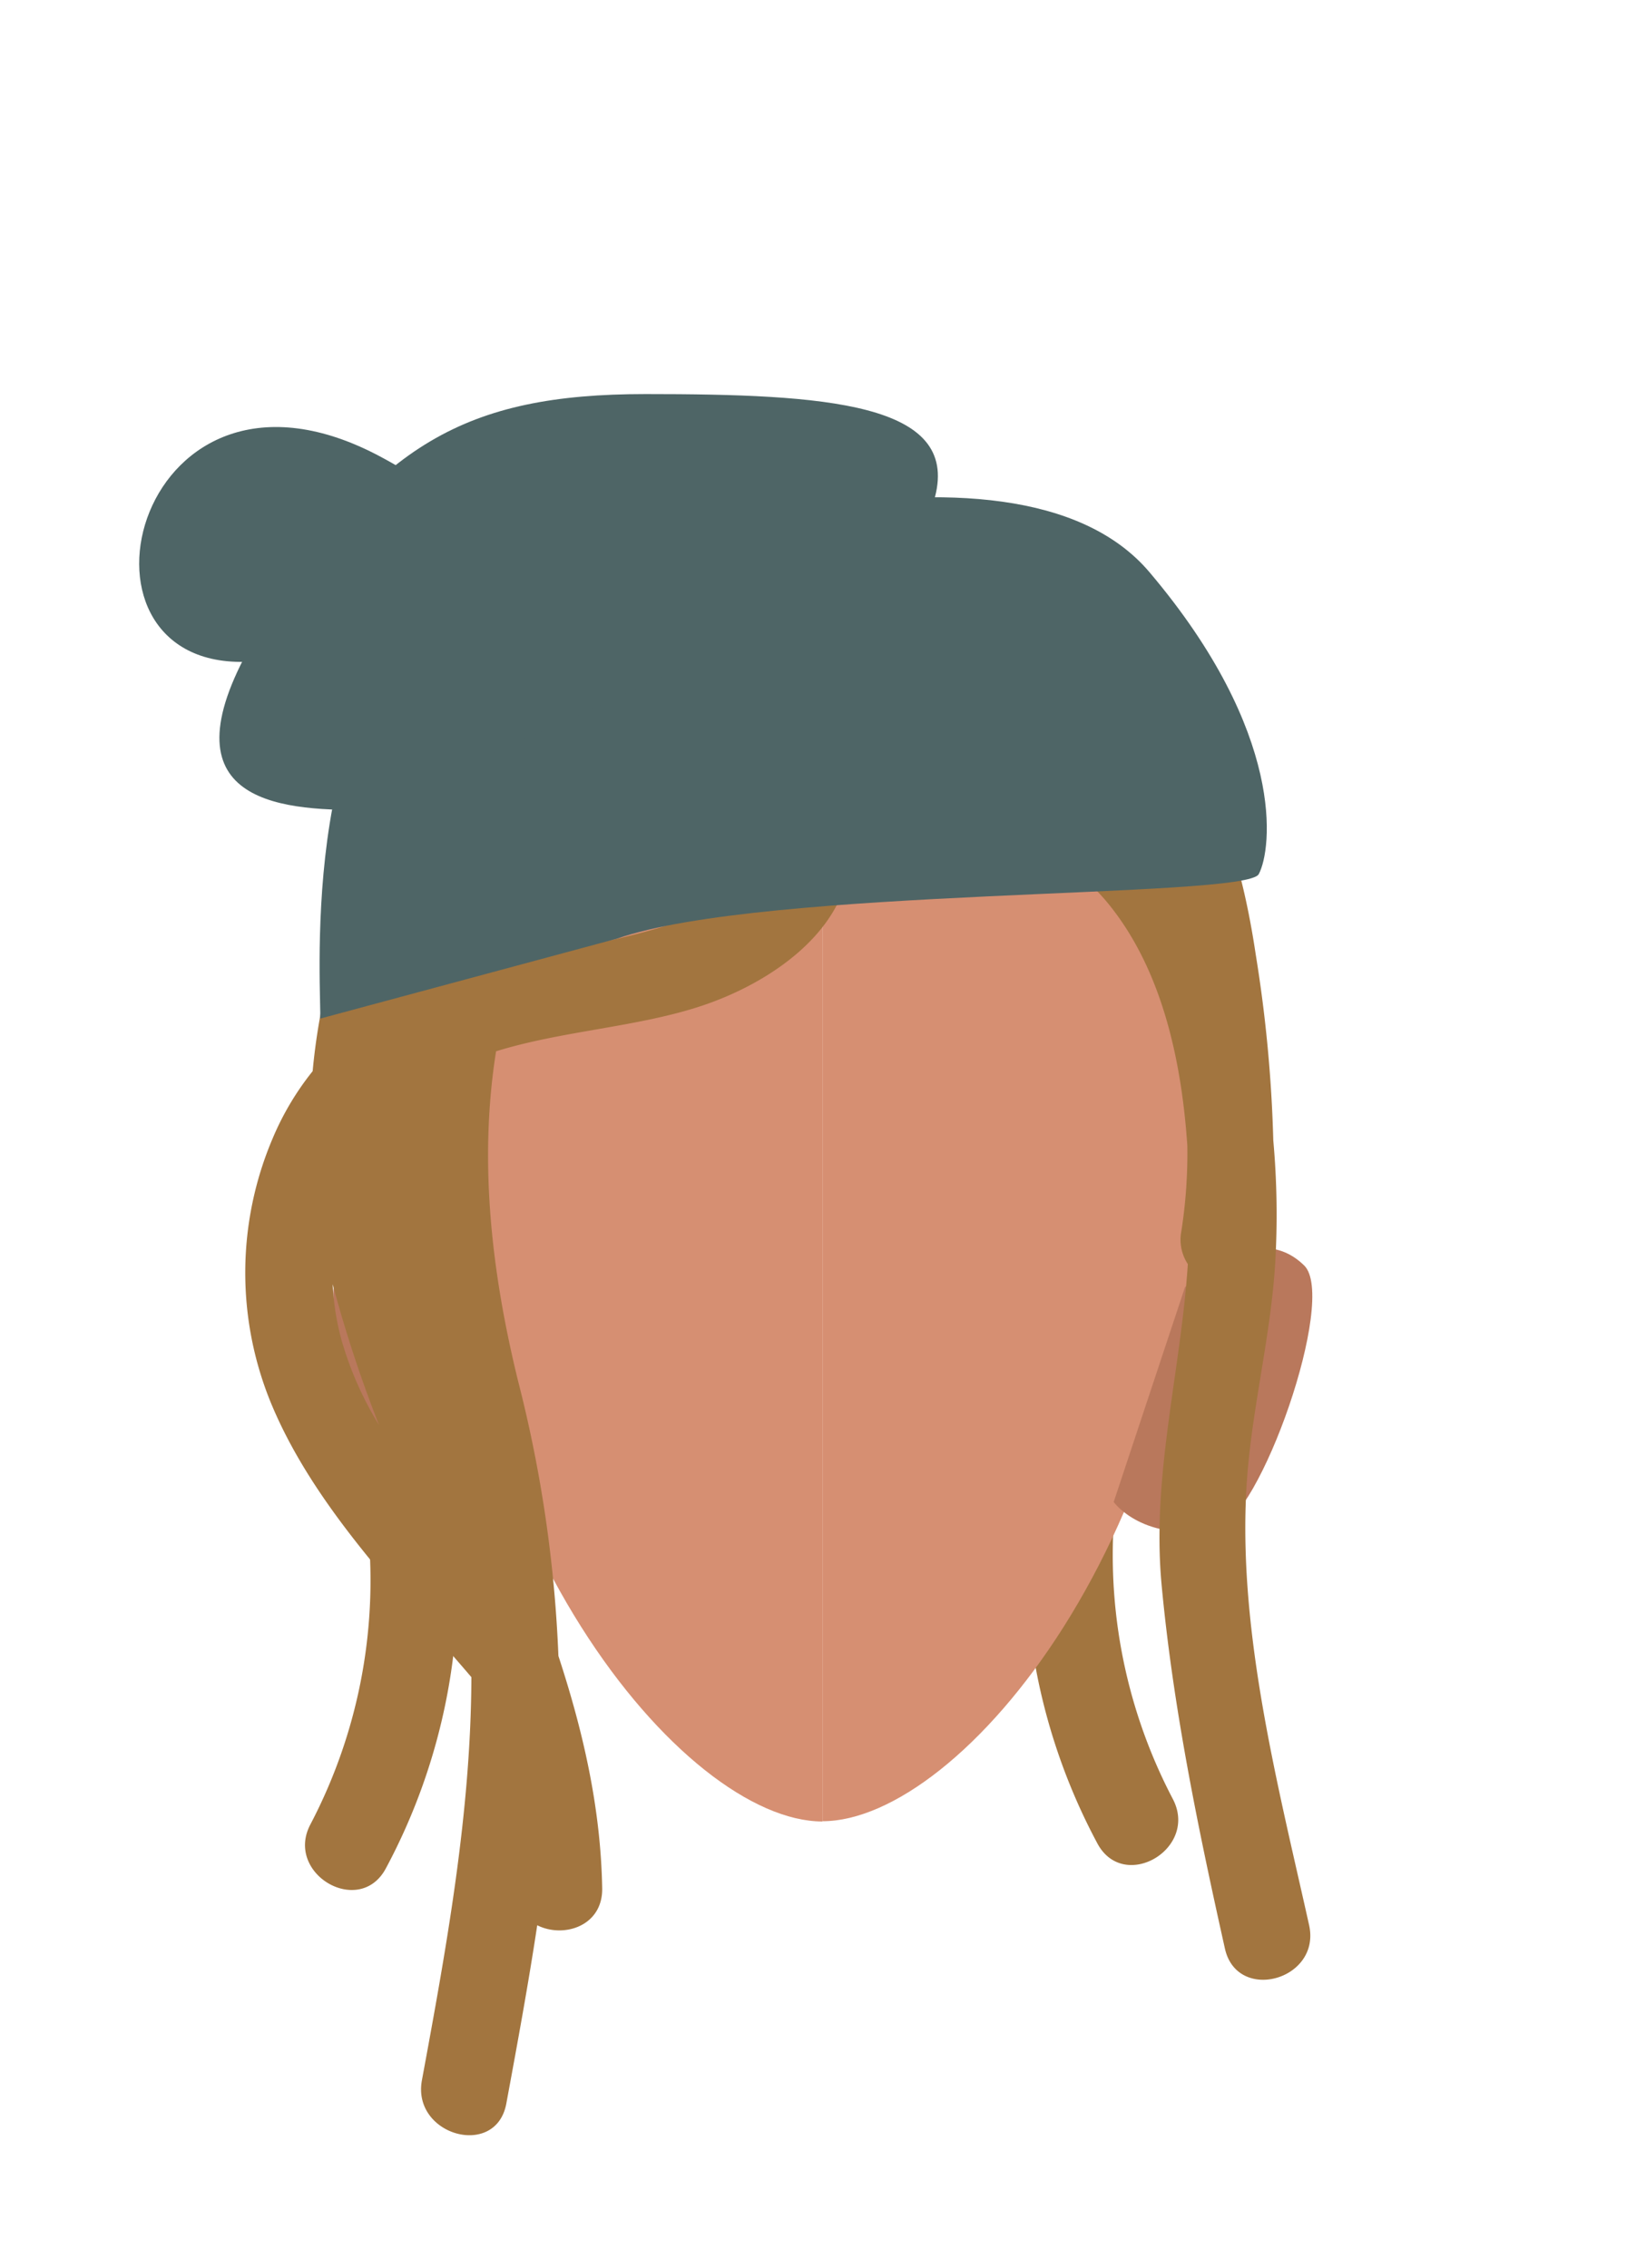 <svg xmlns="http://www.w3.org/2000/svg" viewBox="0 0 188 259.02"><defs><style>.cls-1{fill:#a2753f;}.cls-2{fill:#d68f72;}.cls-3{fill:#b9785c;}.cls-4{fill:#4e6566;}</style></defs><g id="Calque_9" data-name="Calque 9"><path class="cls-1" d="M127.5,170.63c.69-6.39-9.31-6.34-10,0a69.28,69.28,0,0,0,7.82,39.84c3,5.7,11.63.65,8.63-5.05A59.93,59.93,0,0,1,127.5,170.63Z"/><path class="cls-2" d="M93.94,83.36c23.91,0,43.28,11.2,43.28,45.61,0,46-27.44,79-43.28,79"/><path class="cls-3" d="M127.2,171.52,135.34,147s7.88-8.13,13.62-2.49c3.82,3.75-5.09,29-10,30C130.66,176.3,127.2,171.52,127.2,171.52Z"/><path class="cls-3" d="M60.8,171.52,52.66,147S44.78,138.9,39,144.54c-3.82,3.75,5.09,29,10,30C57.34,176.3,60.8,171.52,60.8,171.52Z"/><path class="cls-2" d="M93.94,83.36C70,83.36,50.66,94.56,50.66,129c0,46,27.45,79,43.28,79"/><path class="cls-1" d="M149.52,219.83c-3.71-16.67-8.51-34.89-7-52.06.7-7.83,2.62-15.51,3.12-23.37a94.6,94.6,0,0,0-.21-14.18,157.77,157.77,0,0,0-2-21.19c-1.57-10.5-4.61-21-11.93-29-11.65-12.72-31-12-42.36-.09A28.22,28.22,0,0,0,57,80.06c-13,9.31-19.87,26.77-21.29,42.26A32.17,32.17,0,0,0,31.14,130a39.17,39.17,0,0,0-.23,30.12c4.87,11.85,14.65,21.69,22.93,31.4C53.79,207,51,222.34,48.19,237.55c-1.17,6.3,8.47,9,9.64,2.66,1.25-6.76,2.5-13.55,3.53-20.36,3,1.51,7.5.11,7.42-4.24-.17-9.26-2.21-18-5-26.51a150.27,150.27,0,0,0-4.63-31.49c-3-12.27-4.49-25-2.49-37.56,7.62-2.36,16.22-2.76,23.54-5.21,6.57-2.2,13.29-6.54,15.84-12.46a5.13,5.13,0,0,0,2.23-1.78c7.37-10.07,21.4-5.8,28.23,2.49,6.14,7.46,8.43,17.78,9.11,27.69a57.28,57.28,0,0,1-.69,9.87,5.06,5.06,0,0,0,.75,3.7c-.8,12.27-4.15,24.12-3,36.58,1.3,14,4.18,27.89,7.23,41.56C141.28,228.77,150.92,226.11,149.52,219.83ZM38,146.65a148.85,148.85,0,0,0,5.29,16.08A39.22,39.22,0,0,1,39,153,29.37,29.37,0,0,1,38,146.65ZM59.7,109.31a16.5,16.5,0,0,1,5.93-6.71,18.08,18.08,0,0,1,15.58-1.79,4.3,4.3,0,0,0,4.34-.75,3.17,3.17,0,0,0,.65.35C82.12,105.4,67.33,108,59.7,109.31Z"/><path class="cls-1" d="M41.91,173.48c-.69-6.39,9.32-6.34,10,0a69.18,69.18,0,0,1-7.82,39.84c-3,5.7-11.63.65-8.63-5A60,60,0,0,0,41.91,173.48Z"/></g><g id="Calque_10" data-name="Calque 10"><path class="cls-4" d="M36.56,116.32c.28-1.49-2.81-37.61,14.1-45.55s65-23.87,80.62-5.44,14,31.67,12.49,34.49-56.46,1.48-73.35,7.38"/><path class="cls-4" d="M40.66,92.49c-10.29,0-23-1.74-10.24-21.72S53.16,45,73.73,45s35.87,1,33.06,11.75S40.66,92.49,40.66,92.49Z"/><path class="cls-4" d="M27.9,75.58c13.59-.28,4.57,12.23,12.76-3.07S53,57.29,43.57,52.21C15.74,37.22,6,76,27.9,75.58Z"/></g></svg>